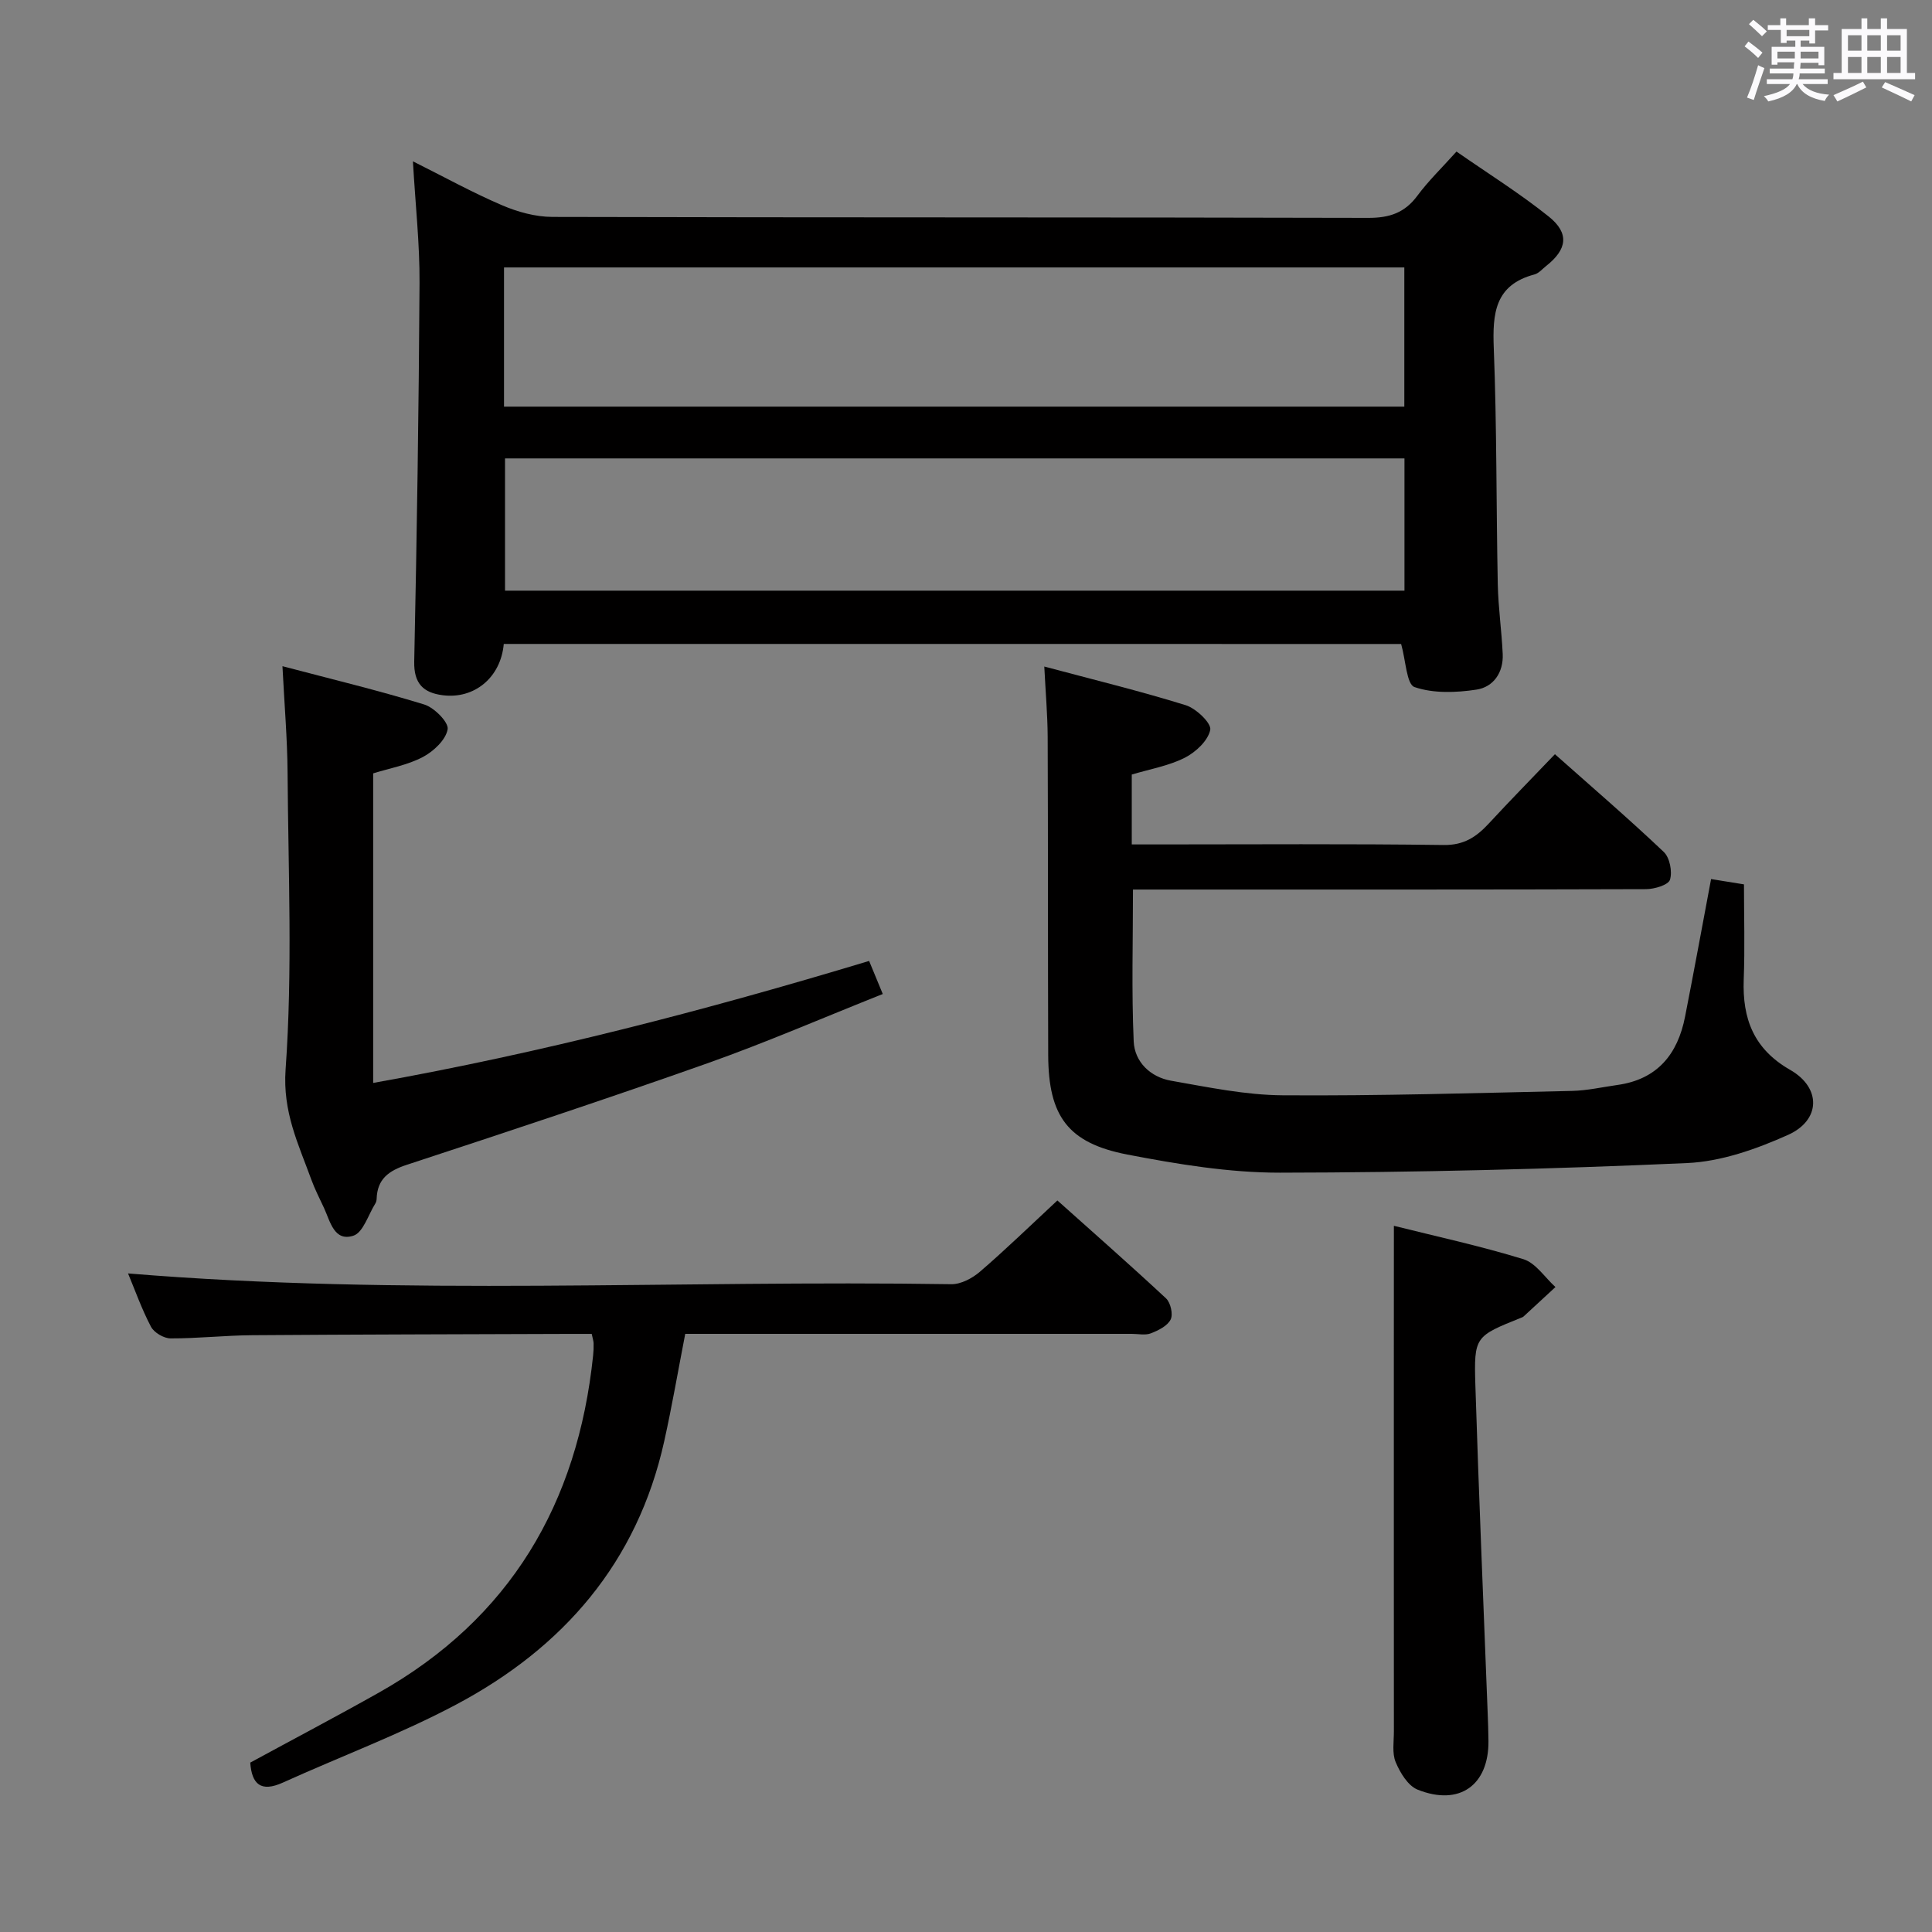 <svg enable-background="new 0 0 400 400" viewBox="0 0 400 400" xmlns="http://www.w3.org/2000/svg"><rect x="0" y="0" width="400" height="400" fill="#808080" stroke="none"/><path d="m361.2 9.6.8-1c.9.7 1.9 1.4 2.9 2.3l-.9 1.1c-1-1-2-1.8-2.8-2.4zm.5 10.6c.9-2.1 1.6-4.3 2.3-6.7.4.2.8.4 1.3.6-.7 2.1-1.5 4.3-2.2 6.6zm.4-15.2.9-.9c1 .8 2 1.6 2.8 2.4l-1 1c-.9-.9-1.8-1.7-2.7-2.5zm12.5-1.2h1.2v1.4h2.7v1.1h-2.7v2.7h-1.2v-.6h-1.8v1.3h4.9v3.8h-1.2v-.5h-3.7c0 .4-.1.9-.1 1.2h5.1v1h-5.2c0 .5-.1.9-.2 1.2h6v1h-5.2c1.1 1.3 2.9 2 5.5 2.2-.4.4-.7.8-.9 1.3-2.9-.5-4.8-1.6-5.7-3.5h-.1c-.8 1.7-2.7 2.9-5.9 3.6-.2-.4-.6-.8-.9-1.1 2.8-.6 4.6-1.4 5.4-2.5h-4.8v-1h5.3c.1-.3.2-.7.2-1.2h-4.9v-1h5c0-.4 0-.8.1-1.3h-3.5v.5h-1.2v-3.7h4.9v-1.3h-1.8v.5h-1.2v-2.7h-2.7v-1h2.6v-1.4h1.2v1.4h4.7v-1.4zm-6.6 8.3h3.6c0-.4 0-.9 0-1.4h-3.6zm1.9-4.6h4.7v-1.3h-4.7zm6.6 3.2h-3.7v1.4h3.7z" fill="#fbfafc"/><path d="m385.3 3.8h1.3v2.2h2.8v-2.2h1.3v2.2h4.1v9.1h1.7v1.3h-16.9v-1.3h1.7v-9.1h4.1v-2.2zm.4 13.1.7 1.2c-1.8.9-3.8 1.9-6 2.9-.2-.4-.5-.8-.8-1.3 2.3-1 4.3-1.9 6.1-2.8zm-3.1-6.4h2.8v-3.2h-2.8zm0 4.6h2.8v-3.3h-2.8zm4-4.6h2.8v-3.2h-2.8zm0 4.6h2.8v-3.3h-2.8zm3.7 1.9c2.1.9 4.1 1.8 6.1 2.7l-.7 1.3c-2.2-1.1-4.2-2-6.1-2.9zm3.2-9.7h-2.8v3.2h2.8v-3.1zm-2.8 7.8h2.8v-3.3h-2.8z" fill="#fbfafc"/><g fill="#010000"><path d="m104.3 133.32c-.62 6.96-6.09 11.46-12.64 10.62-3.99-.51-5.99-2.39-5.9-6.95.55-26.13.95-52.27 1.1-78.4.05-8.11-.86-16.22-1.37-25.19 6.4 3.2 12.29 6.45 18.44 9.09 3.24 1.39 6.93 2.41 10.42 2.42 56.31.15 112.62.05 168.93.2 4.39.01 7.56-1.04 10.19-4.61 2.26-3.05 5.03-5.72 8.08-9.12 6.48 4.51 13.08 8.63 19.11 13.46 4.32 3.47 3.8 6.8-.55 10.23-.78.62-1.52 1.51-2.41 1.75-8.21 2.17-8.71 8.06-8.43 15.26.64 16.29.5 32.61.83 48.91.1 4.81.8 9.6 1.02 14.41.18 3.83-1.92 6.85-5.44 7.38-4.22.64-8.92.81-12.82-.53-1.65-.57-1.8-5.5-2.77-8.92-61.37-.01-123.43-.01-185.79-.01zm.05-49.13h186.4c0-9.84 0-19.27 0-28.82-62.24 0-124.23 0-186.4 0zm186.43 10.72c-62.4 0-124.37 0-186.22 0v27.38h186.22c0-9.23 0-18.17 0-27.38z"/><path d="m216.21 138c10.17 2.72 19.83 5.07 29.3 8.01 2.14.67 5.33 3.73 5.06 5.09-.44 2.23-3 4.63-5.27 5.78-3.34 1.69-7.21 2.35-10.98 3.48v14.47h5.59c19.66 0 39.32-.15 58.97.12 4.22.06 6.79-1.68 9.36-4.45 4.38-4.74 8.9-9.34 13.69-14.35 7.78 6.91 15.33 13.4 22.54 20.24 1.24 1.18 1.8 4.08 1.28 5.75-.34 1.08-3.2 1.94-4.94 1.95-33.32.11-66.63.08-99.95.08-1.98 0-3.97 0-6.29 0 0 10.68-.31 21.08.15 31.45.19 4.24 3.46 7.38 7.73 8.13 7.66 1.34 15.41 2.97 23.14 3.02 19.96.14 39.94-.47 59.9-.91 3.14-.07 6.26-.79 9.39-1.23 8.24-1.15 12.47-6.36 13.99-14.12 1.85-9.41 3.57-18.85 5.39-28.51 2.21.36 4.14.67 6.81 1.1 0 6.53.2 13.12-.05 19.69-.3 8.14 2.07 14.4 9.62 18.72 6.46 3.69 6.35 10.41-.45 13.46-6.56 2.94-13.84 5.52-20.91 5.83-28.07 1.25-56.18 1.95-84.28 1.99-10.53.01-21.18-1.75-31.58-3.75-12.35-2.38-16.35-7.98-16.4-20.56-.08-21.99-.02-43.98-.11-65.97-.03-4.57-.43-9.13-.7-14.51z"/><path d="m26.51 263.65c56.94 4.71 113.73 1.34 170.44 2.23 1.99.03 4.35-1.22 5.94-2.59 5.3-4.56 10.32-9.44 16.03-14.75 7.07 6.33 14.89 13.19 22.5 20.28.94.88 1.49 3.3.95 4.37-.66 1.33-2.54 2.26-4.09 2.86-1.16.45-2.63.11-3.96.11-28.99 0-57.98 0-86.98 0-1.81 0-3.61 0-5.47 0-1.49 7.67-2.74 14.99-4.35 22.23-5.56 25.1-20.91 42.76-43.09 54.53-11.55 6.13-23.91 10.73-35.85 16.14-4.57 2.07-6.45.34-6.77-4.13 8.9-4.84 17.84-9.54 26.63-14.49 27.22-15.34 41.17-39.17 44.36-69.81.09-.83.12-1.66.1-2.49-.01-.48-.18-.95-.39-1.97-1.57 0-3.19-.01-4.81 0-21.82.08-43.65.11-65.47.27-5.64.04-11.29.68-16.93.66-1.39-.01-3.4-1.2-4.04-2.41-1.92-3.65-3.31-7.59-4.75-11.04z"/><path d="m58.48 137.93c10.24 2.7 19.89 5.02 29.36 7.93 2.07.64 5.09 3.69 4.84 5.13-.38 2.19-2.91 4.57-5.13 5.74-3.16 1.67-6.86 2.32-10.29 3.39v64.09c34.8-6.21 68.61-14.97 102.68-25.26.83 2 1.67 4.04 2.83 6.85-12.36 4.91-24.21 10.06-36.36 14.36-20.62 7.3-41.4 14.17-62.19 21-3.74 1.23-6.11 2.94-6.24 7.03-.01.32-.09.69-.26.96-1.47 2.34-2.53 6.04-4.56 6.69-3.98 1.28-4.79-2.96-6.08-5.75-.91-1.96-1.91-3.89-2.64-5.91-2.67-7.35-5.94-13.94-5.31-22.78 1.46-20.38.55-40.93.41-61.41-.05-7.05-.66-14.1-1.06-22.06z"/><path d="m288.59 253.79c8.67 2.17 17.86 4.16 26.81 6.91 2.56.79 4.45 3.79 6.64 5.77-2.21 2.04-4.41 4.08-6.63 6.12-.12.11-.29.16-.44.22-9.56 3.85-9.82 3.86-9.51 13.97.7 22.57 1.68 45.12 2.54 67.68.08 1.99.15 3.99.17 5.99.08 9.15-6 13.54-14.66 10.08-2-.8-3.63-3.5-4.55-5.7-.78-1.86-.36-4.26-.37-6.42-.02-26.62-.01-53.24-.01-79.86.01-8.08.01-16.16.01-24.76z"/></g></svg>